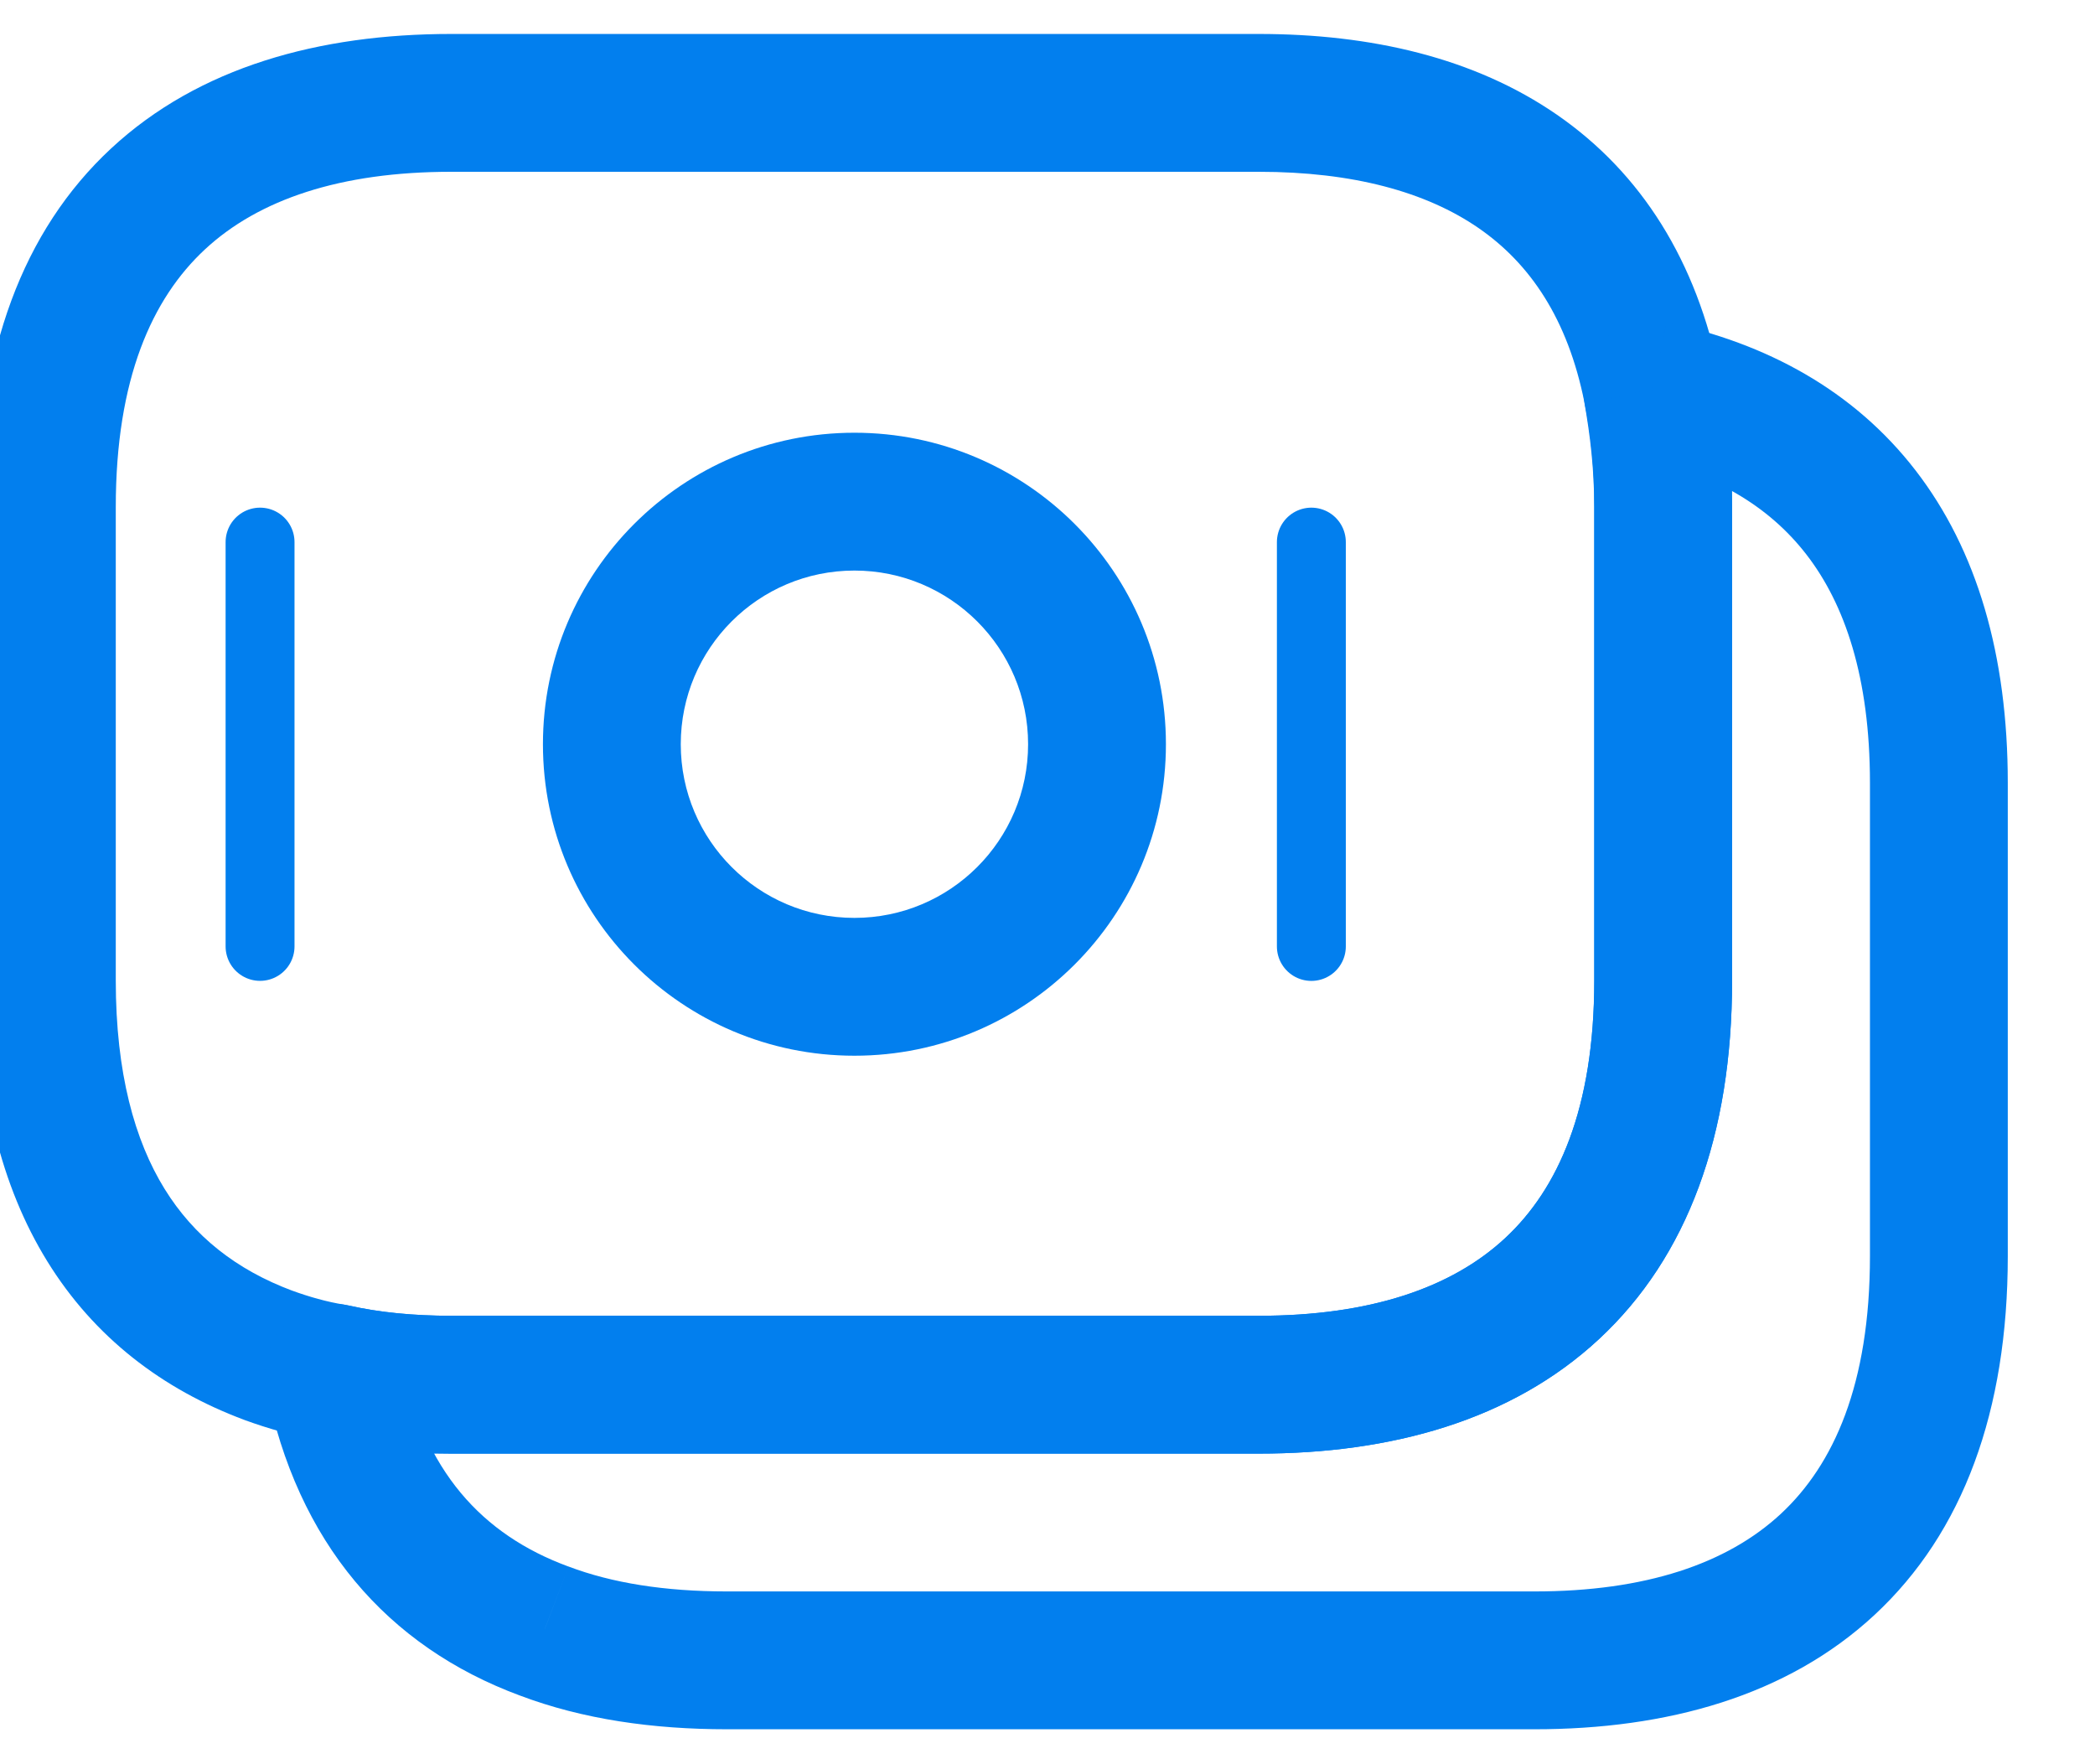 <svg width="38" height="32" viewBox="0 0 38 32" fill="none" xmlns="http://www.w3.org/2000/svg" xmlns:xlink="http://www.w3.org/1999/xlink">
<path d="M6.05,24.9L6.324,23.68C6.299,23.674 6.273,23.669 6.248,23.665L6.05,24.9ZM4.867,24.583L4.43,25.754L4.44,25.758L4.867,24.583ZM29.967,7.066L31.198,6.851L31.193,6.823L29.967,7.066ZM28.917,9.199L28.917,17.783L31.417,17.783L31.417,9.199L28.917,9.199ZM28.917,17.783C28.917,20.111 28.258,21.569 27.299,22.458C26.324,23.364 24.842,23.866 22.833,23.866L22.833,26.366C25.225,26.366 27.409,25.768 29.001,24.29C30.609,22.797 31.417,20.588 31.417,17.783L28.917,17.783ZM22.833,23.866L8.183,23.866L8.183,26.366L22.833,26.366L22.833,23.866ZM8.183,23.866C7.505,23.866 6.883,23.806 6.324,23.68L5.776,26.119C6.55,26.293 7.362,26.366 8.183,26.366L8.183,23.866ZM6.248,23.665C5.93,23.614 5.609,23.523 5.294,23.408L4.44,25.758C4.858,25.91 5.337,26.051 5.853,26.134L6.248,23.665ZM5.304,23.412C4.287,23.032 3.516,22.424 2.985,21.564C2.445,20.69 2.1,19.467 2.1,17.783L-0.4,17.783C-0.4,19.799 0.013,21.509 0.857,22.877C1.709,24.258 2.947,25.2 4.43,25.754L5.304,23.412ZM2.1,17.783L2.1,9.199L-0.4,9.199L-0.4,17.783L2.1,17.783ZM2.1,9.199C2.1,6.871 2.759,5.414 3.717,4.524C4.692,3.618 6.175,3.116 8.183,3.116L8.183,0.616C5.792,0.616 3.608,1.214 2.016,2.692C0.408,4.185 -0.4,6.395 -0.4,9.199L2.1,9.199ZM8.183,3.116L22.833,3.116L22.833,0.616L8.183,0.616L8.183,3.116ZM22.833,3.116C24.536,3.116 25.866,3.479 26.821,4.138C27.748,4.779 28.437,5.779 28.741,7.309L31.193,6.823C30.779,4.736 29.768,3.136 28.242,2.082C26.743,1.046 24.864,0.616 22.833,0.616L22.833,3.116ZM28.735,7.282C28.844,7.901 28.917,8.509 28.917,9.199L31.417,9.199C31.417,8.323 31.323,7.564 31.198,6.851L28.735,7.282Z" fill="#027FEE"/>
<path d="M9.868,29.583L10.312,28.414L10.302,28.411L9.868,29.583ZM6.052,24.9L6.326,23.68C5.914,23.587 5.482,23.71 5.179,24.005C4.876,24.3 4.743,24.728 4.826,25.143L6.052,24.9ZM29.968,7.066L30.226,5.843C29.814,5.756 29.386,5.883 29.087,6.18C28.788,6.477 28.659,6.905 28.744,7.318L29.968,7.066ZM33.918,14.2L33.918,22.783L36.418,22.783L36.418,14.2L33.918,14.2ZM33.918,22.783C33.918,25.111 33.259,26.569 32.301,27.459C31.326,28.364 29.844,28.866 27.835,28.866L27.835,31.366C30.227,31.366 32.411,30.769 34.002,29.291C35.611,27.797 36.418,25.588 36.418,22.783L33.918,22.783ZM27.835,28.866L13.185,28.866L13.185,31.366L27.835,31.366L27.835,28.866ZM13.185,28.866C12.059,28.866 11.1,28.713 10.312,28.414L9.425,30.752C10.57,31.186 11.845,31.366 13.185,31.366L13.185,28.866ZM10.302,28.411C8.747,27.836 7.681,26.685 7.278,24.656L4.826,25.143C5.389,27.981 7.023,29.864 9.435,30.756L10.302,28.411ZM5.777,26.119C6.552,26.294 7.363,26.366 8.185,26.366L8.185,23.866C7.507,23.866 6.885,23.806 6.326,23.68L5.777,26.119ZM8.185,26.366L22.835,26.366L22.835,23.866L8.185,23.866L8.185,26.366ZM22.835,26.366C25.227,26.366 27.411,25.769 29.002,24.291C30.611,22.797 31.418,20.588 31.418,17.783L28.918,17.783C28.918,20.111 28.259,21.569 27.301,22.459C26.326,23.364 24.843,23.866 22.835,23.866L22.835,26.366ZM31.418,17.783L31.418,9.2L28.918,9.2L28.918,17.783L31.418,17.783ZM31.418,9.2C31.418,8.345 31.346,7.559 31.193,6.815L28.744,7.318C28.858,7.873 28.918,8.488 28.918,9.2L31.418,9.2ZM29.711,8.29C31.066,8.575 32.08,9.17 32.767,10.06C33.459,10.956 33.918,12.28 33.918,14.2L36.418,14.2C36.418,11.886 35.861,9.977 34.745,8.532C33.624,7.08 32.038,6.225 30.226,5.843L29.711,8.29Z" fill="#027FEE"/>
<path d="M18.648,13.499C18.648,15.239 17.237,16.649 15.498,16.649L15.498,19.149C18.618,19.149 21.148,16.62 21.148,13.499L18.648,13.499ZM15.498,16.649C13.758,16.649 12.348,15.239 12.348,13.499L9.848,13.499C9.848,16.62 12.377,19.149 15.498,19.149L15.498,16.649ZM12.348,13.499C12.348,11.759 13.758,10.349 15.498,10.349L15.498,7.849C12.377,7.849 9.848,10.379 9.848,13.499L12.348,13.499ZM15.498,10.349C17.237,10.349 18.648,11.759 18.648,13.499L21.148,13.499C21.148,10.379 18.618,7.849 15.498,7.849L15.498,10.349Z" fill="#027FEE"/>
<line x1="4.717" y1="9.833" x2="4.717" y2="17.166" stroke="#027FEE" stroke-width="1.25" stroke-miterlimit="10" stroke-linecap="round" stroke-linejoin="round"/>
<line x1="23.786" y1="9.833" x2="23.786" y2="17.167" stroke="#027FEE" stroke-width="1.25" stroke-miterlimit="10" stroke-linecap="round" stroke-linejoin="round"/>
</svg>
